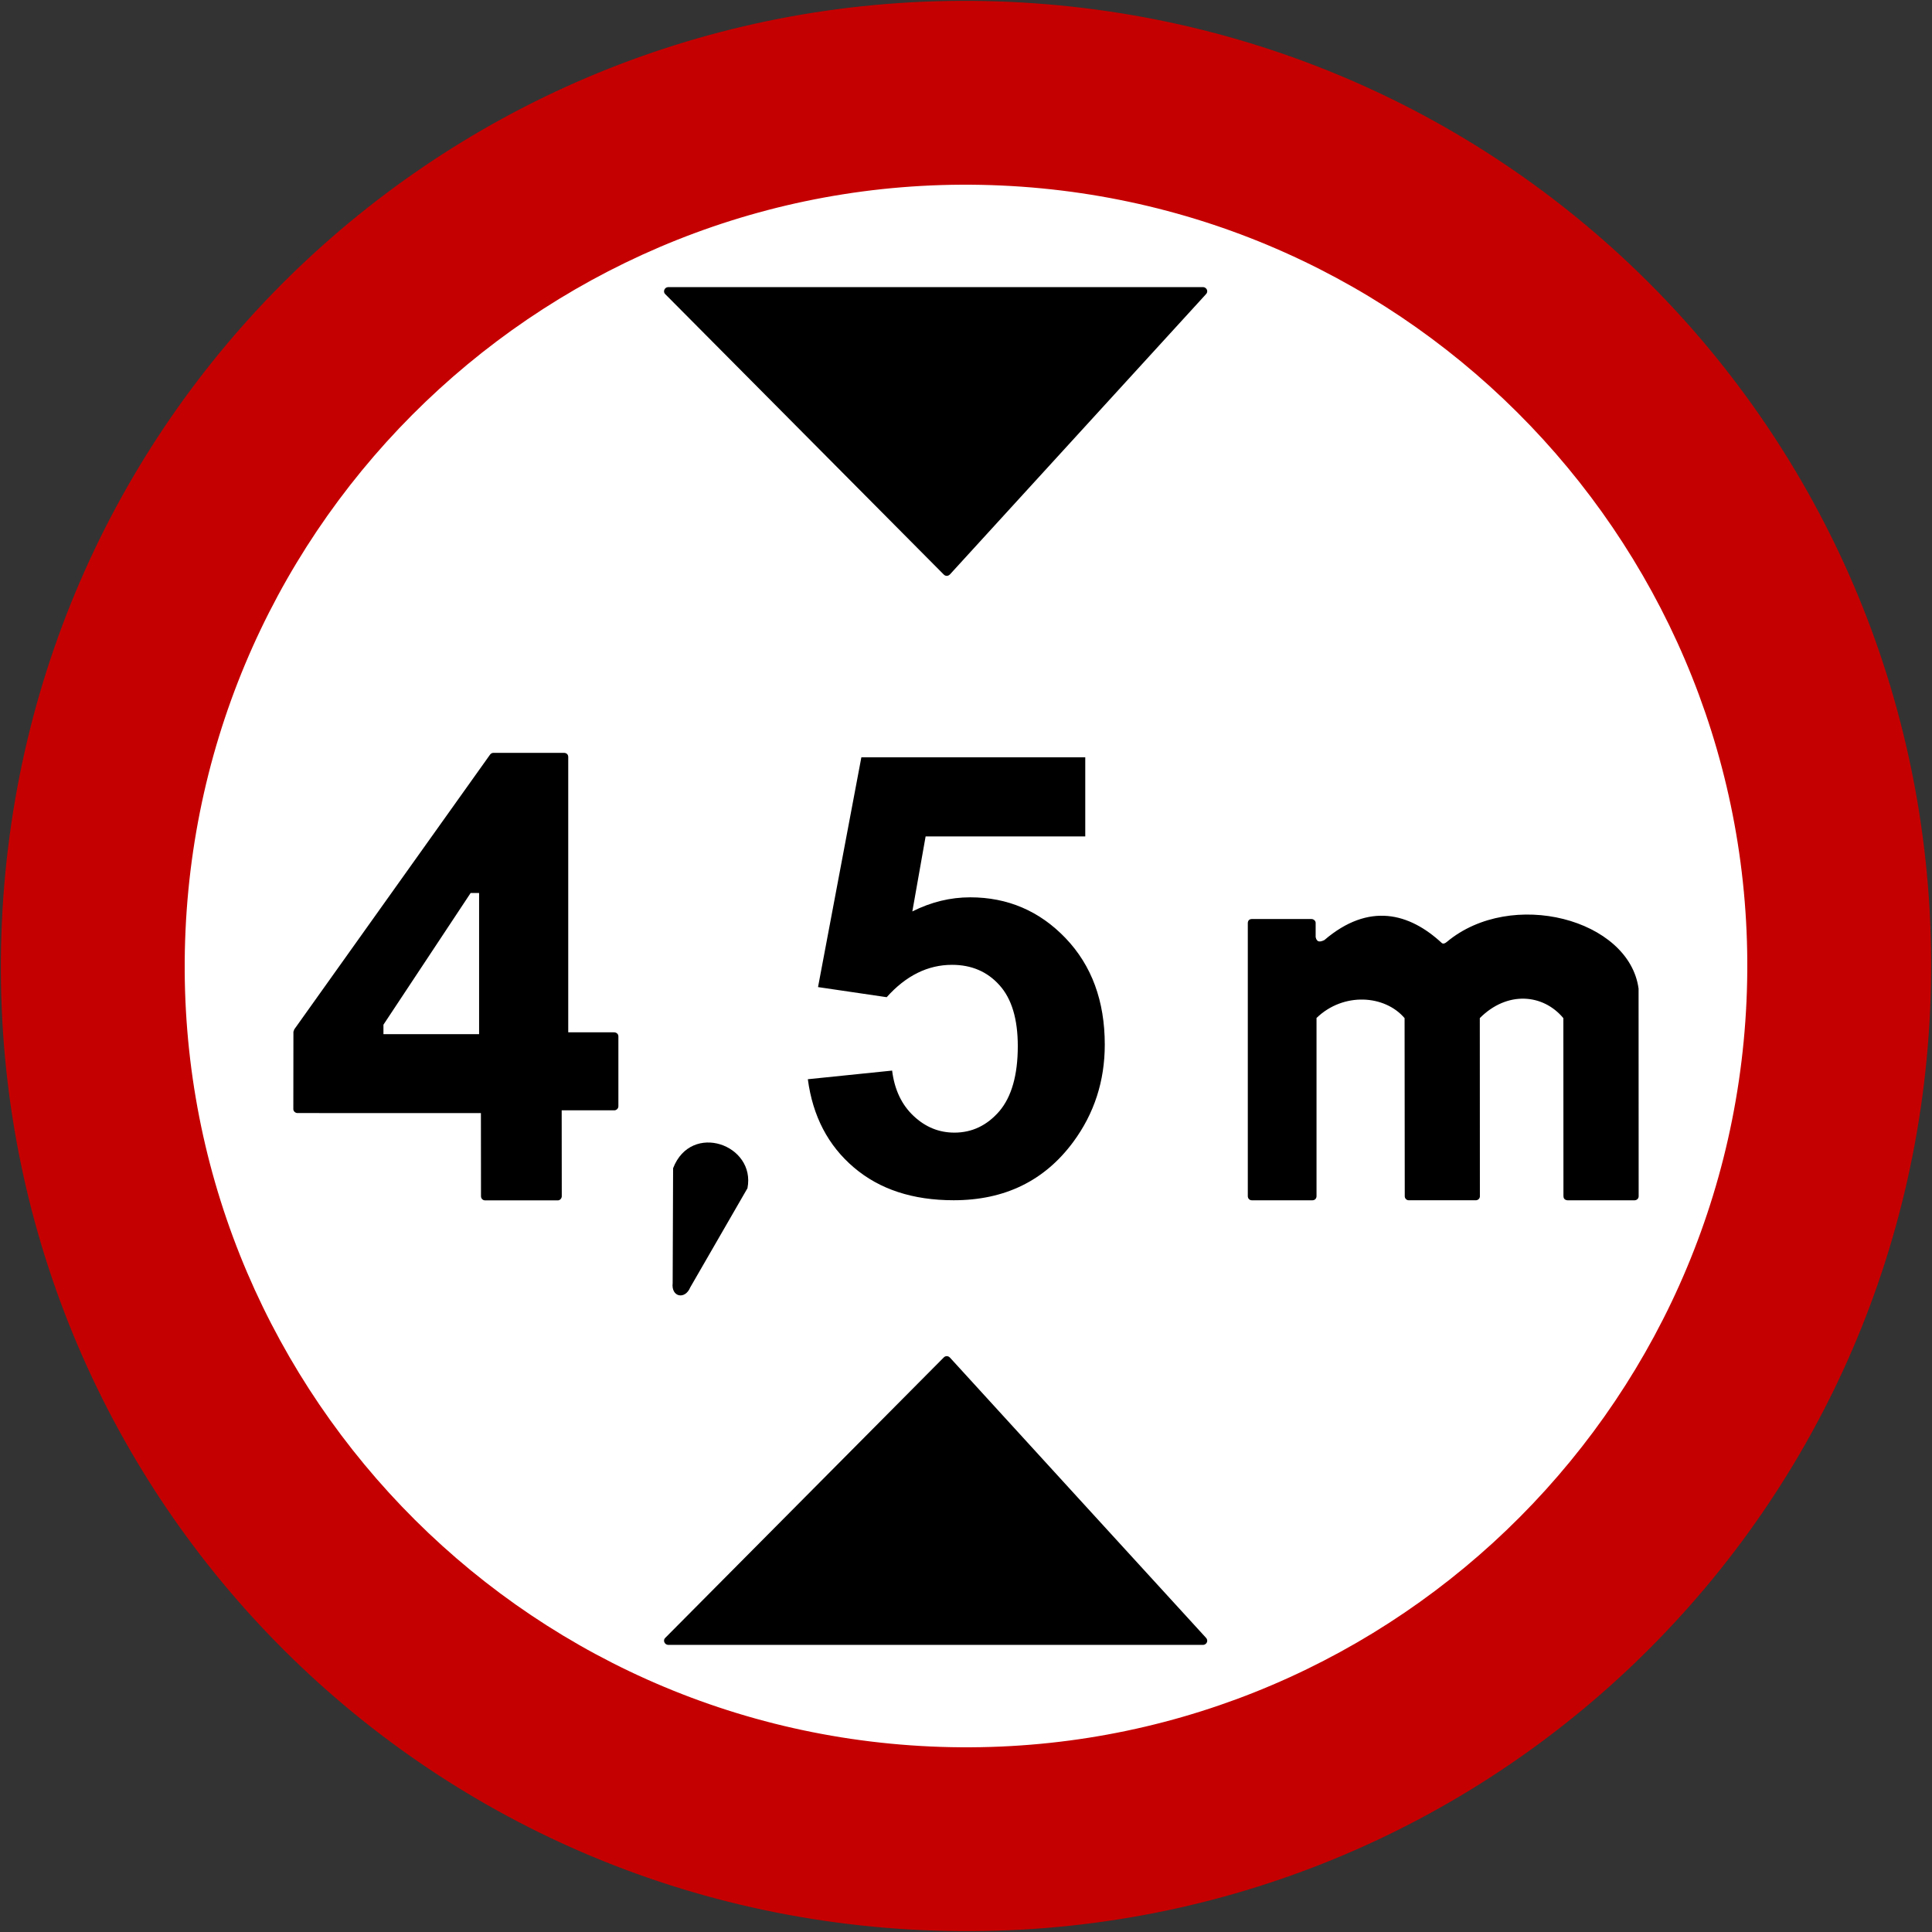 <?xml version="1.0" encoding="utf-8"?>
<!-- Generator: Adobe Illustrator 15.0.2, SVG Export Plug-In . SVG Version: 6.00 Build 0)  -->
<!DOCTYPE svg PUBLIC "-//W3C//DTD SVG 1.1//EN" "http://www.w3.org/Graphics/SVG/1.1/DTD/svg11.dtd">
<svg version="1.1"
	 id="svg2" inkscape:version="0.48.2 r9819" sodipodi:docname="AJAX1.svg" xmlns:rdf="http://www.w3.org/1999/02/22-rdf-syntax-ns#" xmlns:cc="http://creativecommons.org/ns#" xmlns:dc="http://purl.org/dc/elements/1.1/" xmlns:sodipodi="http://sodipodi.sourceforge.net/DTD/sodipodi-0.dtd" xmlns:svg="http://www.w3.org/2000/svg" xmlns:inkscape="http://www.inkscape.org/namespaces/inkscape" sodipodi:version="0.32"
	 xmlns="http://www.w3.org/2000/svg" xmlns:xlink="http://www.w3.org/1999/xlink" x="0px" y="0px" width="525.477px"
	 height="525.477px" viewBox="0 0 525.477 525.477" enable-background="new 0 0 525.477 525.477" xml:space="preserve">
<rect x="0" y="0" width="525.477" height="525.477" fill="#333333" stroke="none"/>
<sodipodi:namedview  width="601px" height="601px" inkscape:pageopacity="0.0" inkscape:window-y="-8" fit-margin-right="0" inkscape:current-layer="layer1" fit-margin-bottom="0" inkscape:window-x="-8" inkscape:window-height="1004" inkscape:pageshadow="2" inkscape:window-width="1280" id="base" objecttolerance="10" inkscape:cy="235.04871" showgrid="false" borderopacity="1.0" pagecolor="#ffffff" bordercolor="#666666" inkscape:cx="369.80155" guidetolerance="10" fit-margin-left="0" gridtolerance="10000" inkscape:zoom="0.64333334" fit-margin-top="0" inkscape:window-maximized="1" inkscape:document-units="px">
	</sodipodi:namedview>
<g>
	<path id="rect3651" inkscape:connector-curvature="0" fill="#C50000" d="M274.647,0.508C129.372-6.089,7.106,105.556,0.509,250.832
		c-6.598,145.273,105.046,267.54,250.321,274.137c145.274,6.598,267.541-105.046,274.138-250.321
		C531.566,129.372,419.922,7.107,274.647,0.508z"/>
	<path id="rect4540" fill="#FFFFFF" d="M272.378,50.458L272.378,50.458c-117.24-5.324-216.598,85.401-221.921,202.641l0,0
		c-5.324,117.24,85.401,216.597,202.642,221.921l0,0c117.239,5.324,216.596-85.401,221.921-202.642l0,0
		C480.344,155.139,389.619,55.782,272.378,50.458z"/>
</g>
<path fill="none" stroke="#C50000" stroke-width="55" stroke-miterlimit="10" d="M422.239,427.739"/>
<path fill="none" stroke="#C50000" stroke-width="55" stroke-miterlimit="10" d="M92.239,97.738"/>
<path d="M80.044,279.965c17.734-24.885,35.468-49.781,53.213-74.676c0.259-0.366,0.59-0.52,0.92-0.52c6.383,0,12.861,0,19.232,0
	c0.59,0,1.121,0.354,1.144,1.086c0,24.967,0,49.957,0,74.923c4.142,0,8.295,0,12.401,0c0.59-0.023,1.228,0.354,1.239,1.086v18.949
	c0.035,0.743-0.602,1.156-1.039,1.18c-4.802,0-9.581,0-14.383,0c0.023,7.752,0.023,15.504,0.023,23.255
	c0.047,0.673-0.472,1.216-1.038,1.24c-6.561,0-13.156,0-19.728,0c-0.708,0.023-1.192-0.473-1.204-1.122
	c0-7.54-0.023-15.078-0.023-22.618c-16.661-0.012-33.25,0-49.933-0.012c-0.649-0.047-1.086-0.555-1.086-1.074
	c0.024-7.009,0.024-14.029,0.024-21.038C79.879,280.413,79.973,280.165,80.044,279.965z"/>
<path d="M180.89,445.528c25.238-25.439,50.488-50.854,75.761-76.28c0.496-0.53,1.204-0.53,1.723,0
	c23.173,25.392,46.37,50.76,69.566,76.127c0.851,0.803,0.26,1.936-0.637,2.006c-48.565,0-97.105,0-145.647,0
	C180.618,447.25,180.335,446.058,180.89,445.528"/>
<path d="M180.89,79.955c25.238,25.433,50.488,50.836,75.761,76.274c0.496,0.531,1.204,0.531,1.723,0
	c23.173-25.368,46.37-50.753,69.566-76.139c0.851-0.785,0.26-1.912-0.637-1.994c-48.565,0-97.105,0-145.647,0
	C180.618,78.214,180.335,79.423,180.89,79.955"/>
<path d="M356.729,249.96c-5.427,0-10.843,0-16.306,0c-0.473,0.023-0.967,0.271-1.038,1.015c0,24.801,0,49.591,0,74.381
	c0.023,0.589,0.401,1.085,1.086,1.108c5.498,0,10.973,0,16.471,0c0.685,0,1.109-0.473,1.133-1.085c0-16.165,0-32.342,0-48.506
	c7.339-7.092,18.596-6.266,23.952,0.048c0,16.128,0.023,32.257,0.047,48.398c-0.023,0.602,0.448,1.108,1.015,1.132
	c6.136,0,12.271,0,18.383,0c0.495-0.023,0.991-0.412,1.038-1.002l-0.023-48.541c7.422-7.457,17.203-6.631,22.726,0.013
	c0.023,16.104,0.023,32.223,0.023,48.327c-0.023,0.544,0.212,1.146,1.108,1.216c6.089,0,12.153,0,18.241,0
	c0.52-0.013,1.086-0.377,1.109-1.074c-0.023-18.843-0.023-37.649-0.023-56.493c-2.549-18.914-34.595-27.361-52.128-12.731
	c-0.519,0.449-0.991,0.614-1.381,0.33c-8.79-8.153-19.811-11.197-31.963-0.802c-1.074,0.496-2.029,0.72-2.359-0.814
	c0-1.286,0-2.572,0-3.858C357.863,250.503,357.343,249.983,356.729,249.96"/>
<path d="M187.733,350.157c-1.404,3.422-5.227,2.644-4.778-1.18l0.118-31.231c4.908-12.731,22.56-6.396,20.223,5.438L187.733,350.157
	"/>
<path d="M219.72,293.534l22.925-2.349c0.638,5.168,2.597,9.298,5.817,12.318c3.209,3.044,6.927,4.555,11.114,4.555
	c4.803,0,8.885-1.947,12.248-5.841c3.303-3.905,5.002-9.805,5.002-17.675c0-7.351-1.65-12.896-4.979-16.577
	c-3.304-3.705-7.622-5.545-12.908-5.545c-6.584,0-12.53,2.937-17.77,8.801l-18.677-2.748l11.787-62.5h60.896v21.521h-43.421
	l-3.61,20.4c5.145-2.572,10.347-3.834,15.739-3.834c10.206,0,18.867,3.716,25.946,11.114c7.103,7.434,10.654,17.085,10.654,28.955
	c0,9.876-2.855,18.713-8.566,26.453c-7.834,10.607-18.677,15.869-32.54,15.869c-11.092,0-20.142-2.96-27.127-8.907
	C225.242,311.597,221.053,303.597,219.72,293.534"/>
<path fill="#FFFFFF" d="M104.291,278.703c7.894-11.894,15.822-23.905,23.716-35.822h2.301v38.395h-26.017V278.703"/>
</svg>
